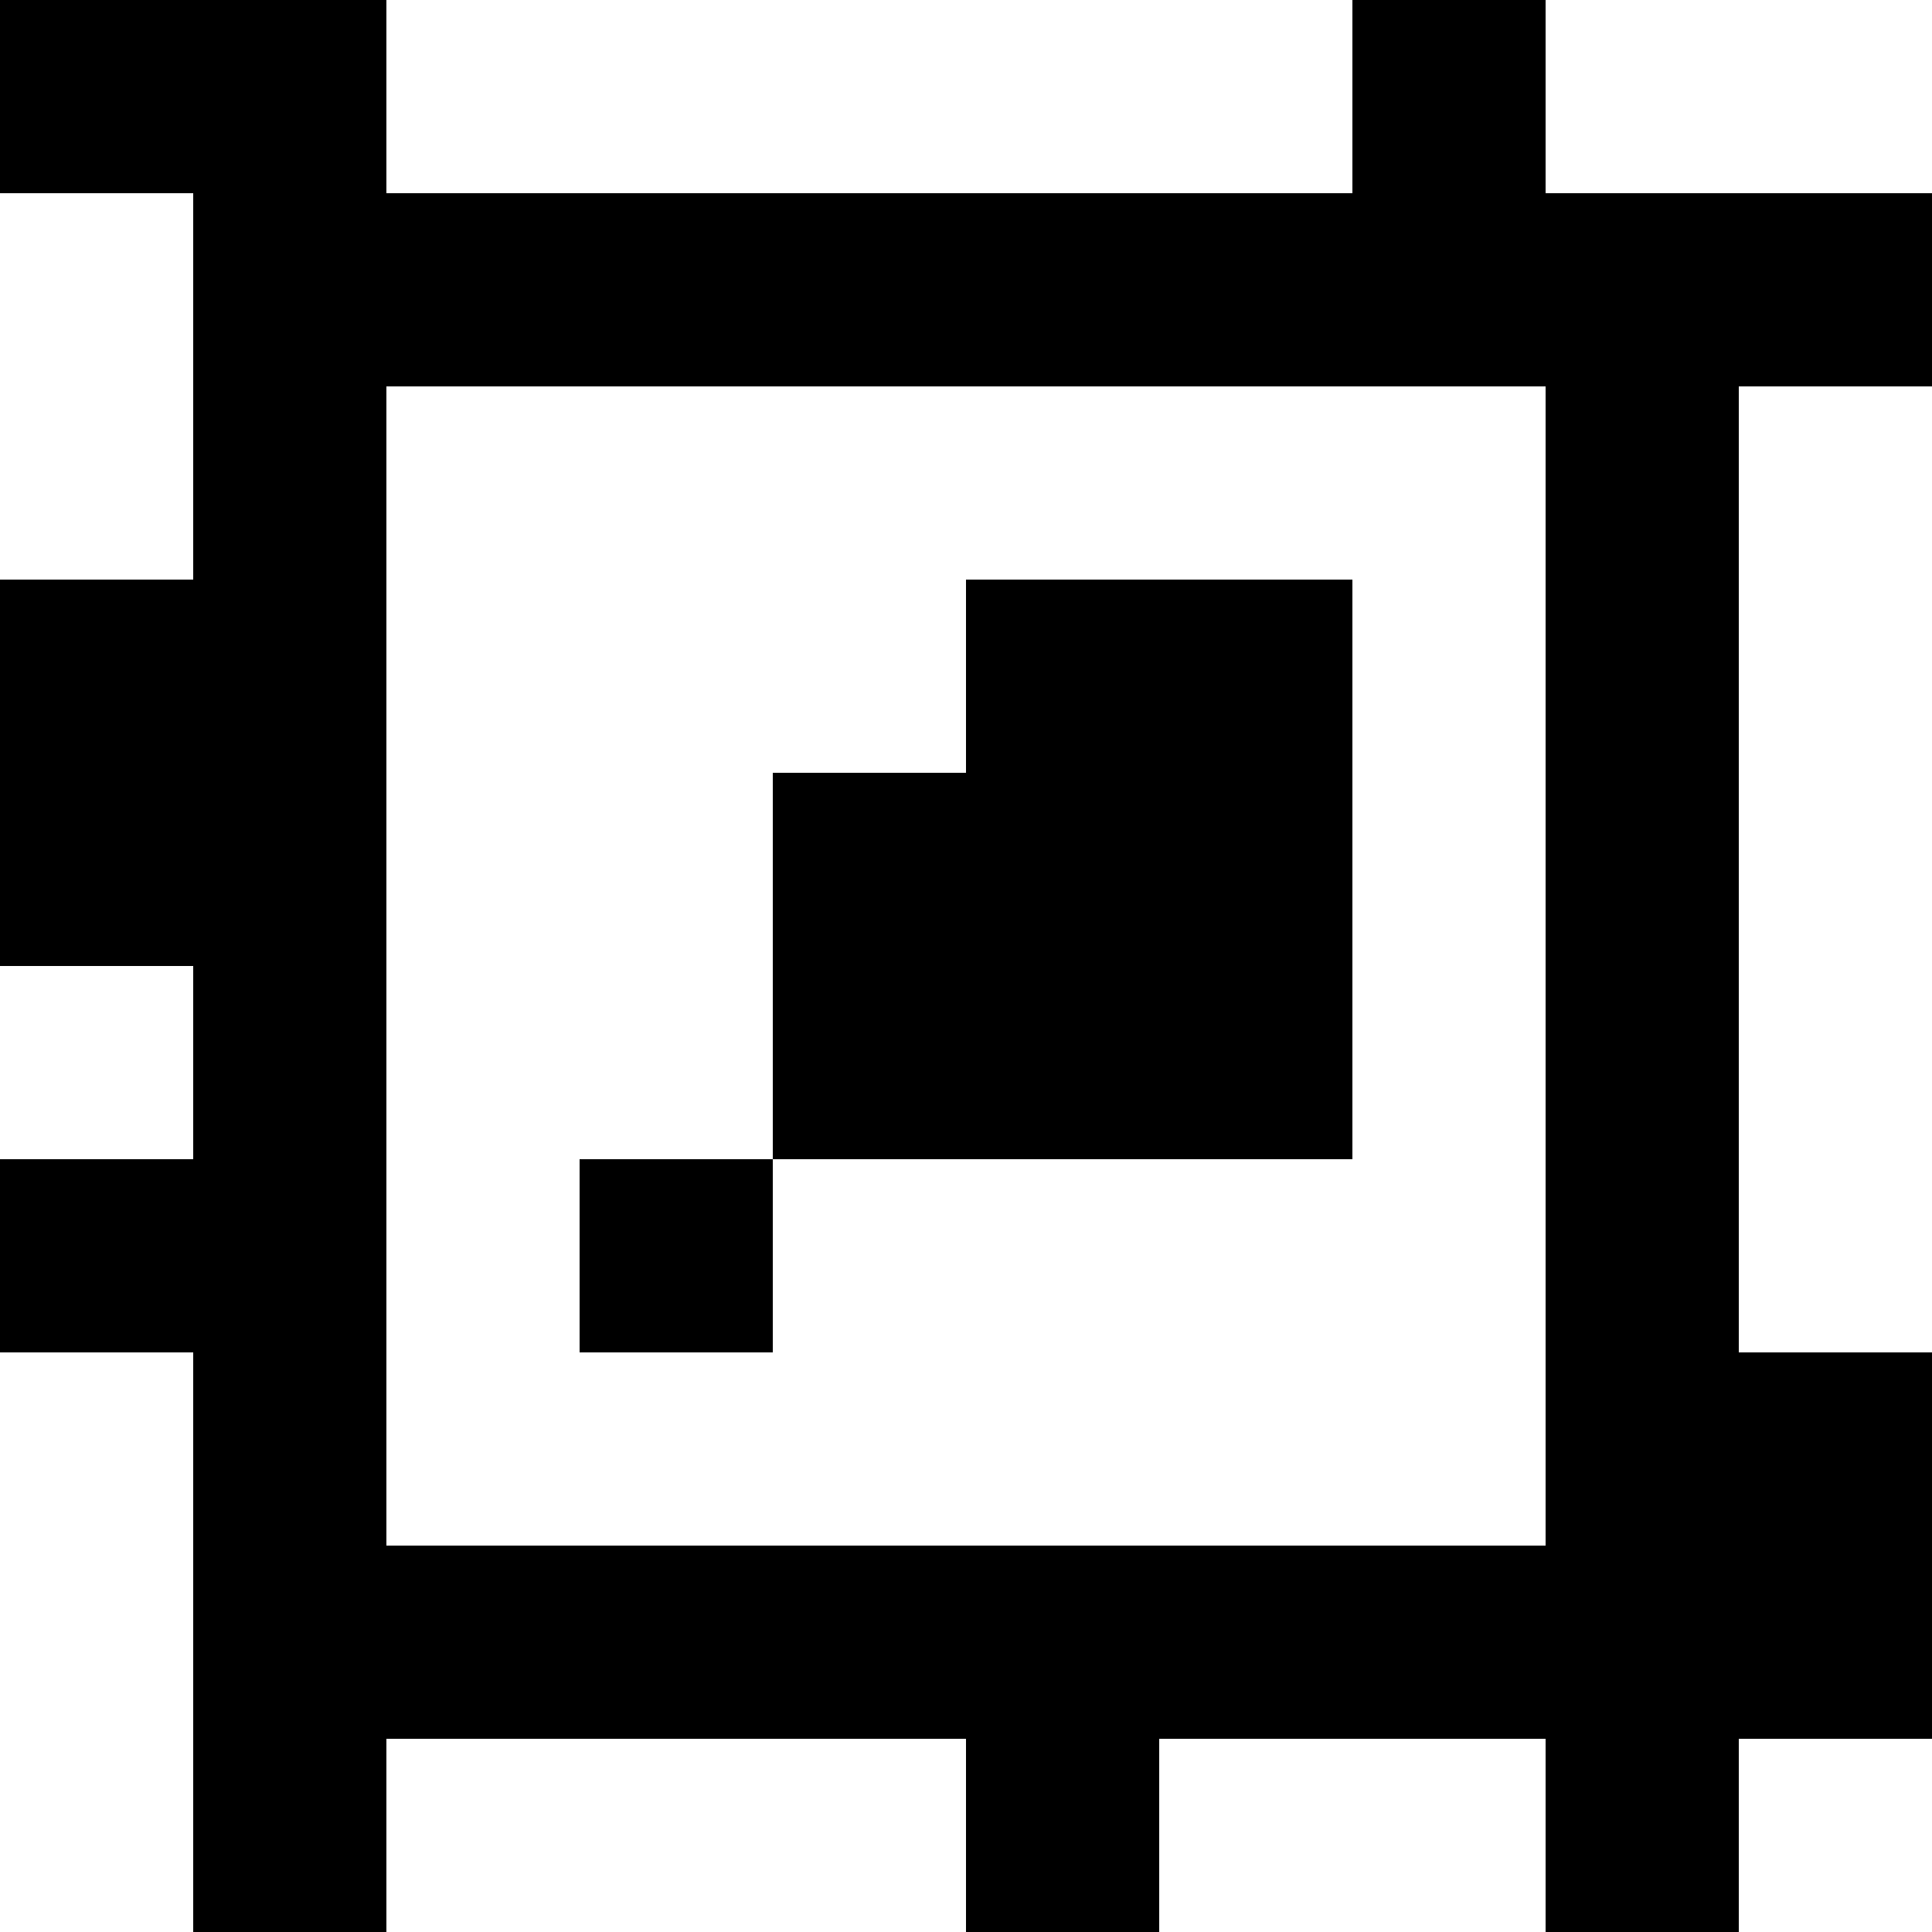 <?xml version="1.0" standalone="yes"?>
<svg xmlns="http://www.w3.org/2000/svg" width="100" height="100">
<rect width="100%" height="100%" fill="#808080" stroke="none"/>
<path style="fill:#000000; stroke:none;" d="M0 0L0 10L10 10L10 30L0 30L0 50L10 50L10 60L0 60L0 70L10 70L10 100L20 100L20 90L50 90L50 100L60 100L60 90L80 90L80 100L90 100L90 90L100 90L100 70L90 70L90 20L100 20L100 10L80 10L80 0L70 0L70 10L20 10L20 0L0 0z"/>
<path style="fill:#ffffff; stroke:none;" d="M20 0L20 10L70 10L70 0L20 0M80 0L80 10L100 10L100 0L80 0M0 10L0 30L10 30L10 10L0 10M20 20L20 80L80 80L80 20L20 20M90 20L90 70L100 70L100 20L90 20z"/>
<path style="fill:#000000; stroke:none;" d="M50 30L50 40L40 40L40 60L30 60L30 70L40 70L40 60L70 60L70 30L50 30z"/>
<path style="fill:#ffffff; stroke:none;" d="M0 50L0 60L10 60L10 50L0 50M0 70L0 100L10 100L10 70L0 70M20 90L20 100L50 100L50 90L20 90M60 90L60 100L80 100L80 90L60 90M90 90L90 100L100 100L100 90L90 90z"/>
</svg>

